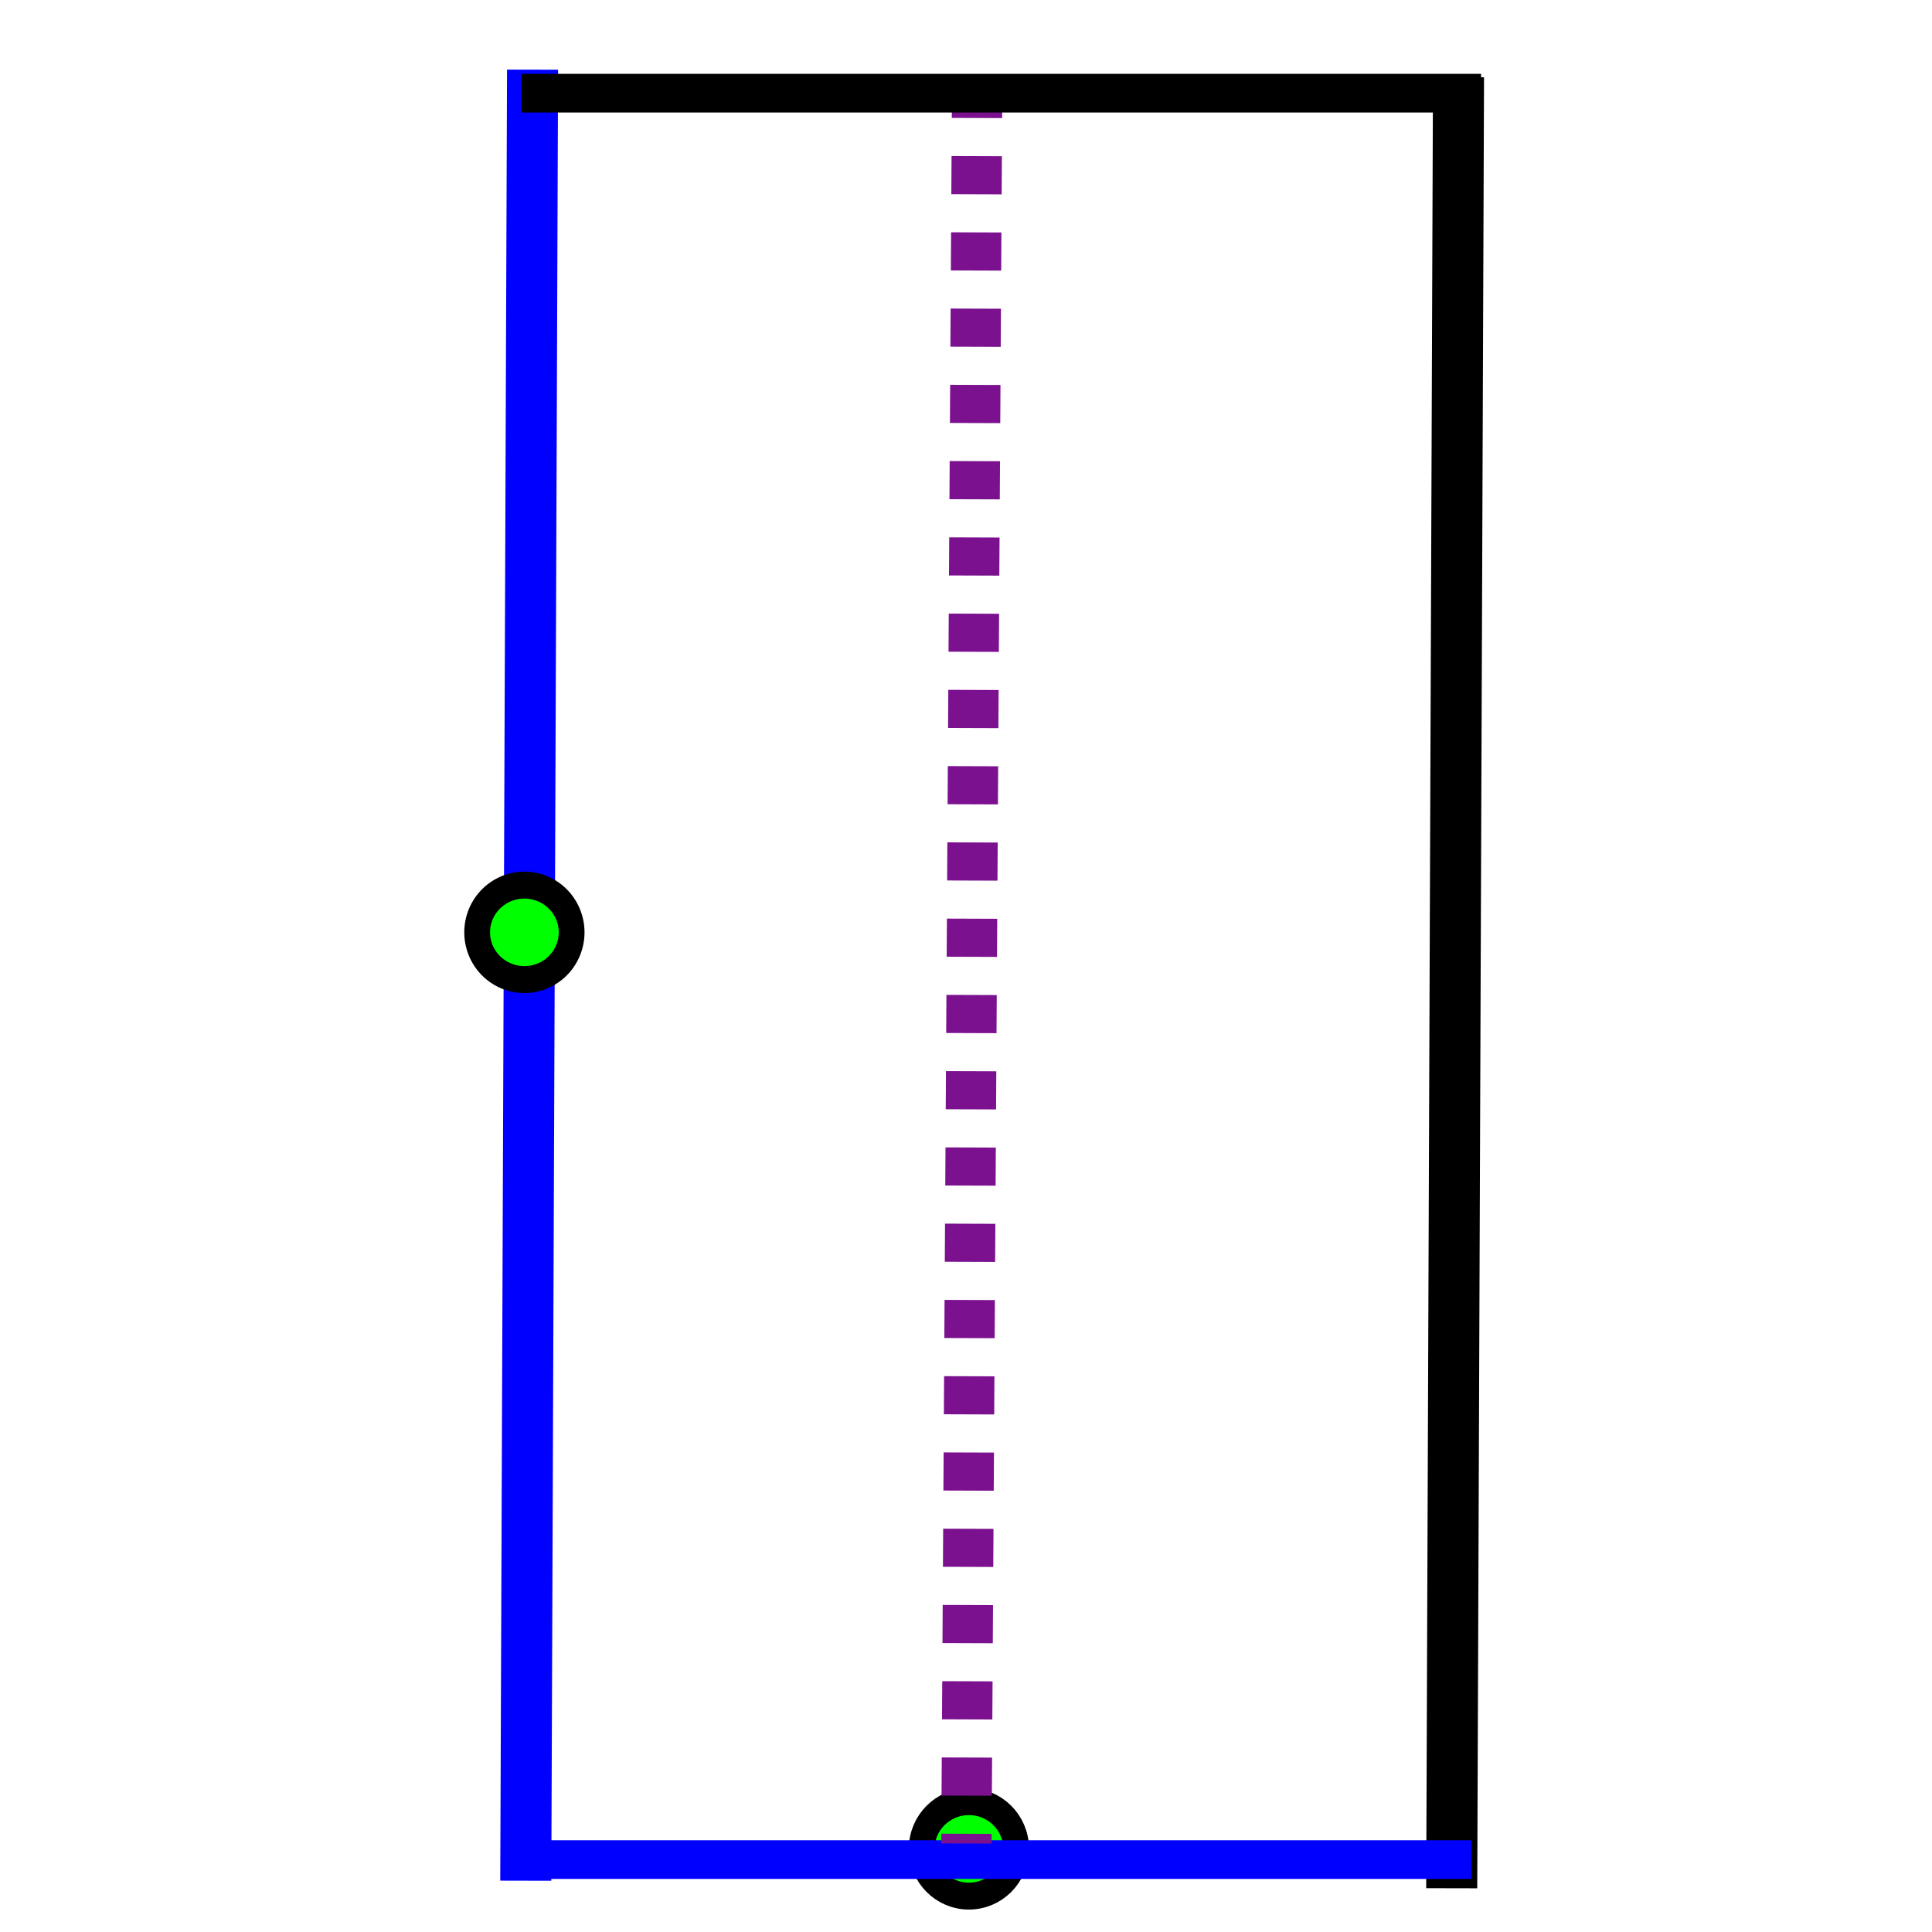 <?xml version="1.0" encoding="UTF-8" standalone="no"?>
<!-- Created with Inkscape (http://www.inkscape.org/) -->

<svg
   xmlns:dc="http://purl.org/dc/elements/1.1/"
   xmlns:cc="http://creativecommons.org/ns#"
   xmlns:rdf="http://www.w3.org/1999/02/22-rdf-syntax-ns#"
   xmlns:svg="http://www.w3.org/2000/svg"
   xmlns="http://www.w3.org/2000/svg"
   xmlns:sodipodi="http://sodipodi.sourceforge.net/DTD/sodipodi-0.dtd"
   xmlns:inkscape="http://www.inkscape.org/namespaces/inkscape"
   width="64px"
   height="64px"
   id="svg2985"
   version="1.1"
   inkscape:version="0.48.2 r9819"
   sodipodi:docname="mids_q2a.svg">
  <defs
     id="defs2987" />
  <sodipodi:namedview
     id="base"
     pagecolor="#ffffff"
     bordercolor="#666666"
     borderopacity="1.0"
     inkscape:pageopacity="0.0"
     inkscape:pageshadow="2"
     inkscape:zoom="6.2776547"
     inkscape:cx="-3.164037"
     inkscape:cy="39.849428"
     inkscape:current-layer="g3809"
     showgrid="true"
     inkscape:document-units="px"
     inkscape:grid-bbox="true"
     inkscape:window-width="1366"
     inkscape:window-height="716"
     inkscape:window-x="-8"
     inkscape:window-y="-8"
     inkscape:window-maximized="1" />
  <g
     id="layer1"
     inkscape:label="Layer 1"
     inkscape:groupmode="layer">
    <g
       id="g2989"
       transform="matrix(1.691,0,0,1.281,-19.67,-8.951)">
      <g
         id="g3816">
        <g
           id="g3809">
          <path
             inkscape:connector-curvature="0"
             id="path2983-7"
             d="m 40.204,8.984 -0.133,46.833 0,0"
             style="fill:none;stroke:#000000;stroke-width:1px;stroke-linecap:butt;stroke-linejoin:miter;stroke-opacity:1" />
          <path
             sodipodi:type="arc"
             style="fill:#00ff00;fill-opacity:1;stroke:#000000;stroke-width:1;stroke-miterlimit:4;stroke-opacity:1;stroke-dasharray:none;stroke-dashoffset:0"
             id="path3764"
             sodipodi:cx="7.8851104"
             sodipodi:cy="32.45956"
             sodipodi:rx="1.8318943"
             sodipodi:ry="1.7522467"
             d="m 9.717,32.46 c 0,0.968 -0.82,1.752 -1.832,1.752 -1.012,0 -1.832,-0.785 -1.832,-1.752 0,-0.968 0.82,-1.752 1.832,-1.752 1.012,0 1.832,0.785 1.832,1.752 z"
             transform="matrix(0.505,0,0,0.697,26.631,32.174)" />
          <g
             id="g3778">
            <path
               style="fill:none;stroke:#0000ff;stroke-width:1px;stroke-linecap:butt;stroke-linejoin:miter;stroke-opacity:1"
               d="m 22.065,8.789 -0.133,46.833 0,0"
               id="path2983-7-1"
               inkscape:connector-curvature="0" />
            <g
               id="g3766">
              <path
                 inkscape:connector-curvature="0"
                 id="path3003-4"
                 d="m 21.658,55.076 18.797,0"
                 style="fill:none;stroke:#0000ff;stroke-width:1px;stroke-linecap:butt;stroke-linejoin:miter;stroke-opacity:1" />
              <path
                 inkscape:connector-curvature="0"
                 id="path2983-7-0"
                 d="m 30.775,9.053 -0.211,45.607 0,0"
                 style="fill:none;stroke:#7b118f;stroke-width:0.986;stroke-linecap:butt;stroke-linejoin:miter;stroke-miterlimit:4;stroke-opacity:1;stroke-dasharray:0.986, 0.986;stroke-dashoffset:0" />
              <path
                 inkscape:connector-curvature="0"
                 id="path3003"
                 d="m 21.849,9.397 18.797,0"
                 style="fill:none;stroke:#000000;stroke-width:1px;stroke-linecap:butt;stroke-linejoin:miter;stroke-opacity:1" />
            </g>
            <path
               transform="matrix(0.505,0,0,0.697,17.923,8.473)"
               d="m 9.717,32.46 a 1.832,1.752 0 1 1 -3.664,0 1.832,1.752 0 1 1 3.664,0 z"
               sodipodi:ry="1.7522467"
               sodipodi:rx="1.8318943"
               sodipodi:cy="32.45956"
               sodipodi:cx="7.8851104"
               id="path3764-1"
               style="fill:#00ff00;fill-opacity:1;stroke:#000000;stroke-width:1;stroke-miterlimit:4;stroke-opacity:1;stroke-dasharray:none;stroke-dashoffset:0"
               sodipodi:type="arc" />
          </g>
        </g>
      </g>
    </g>
  </g>
</svg>
